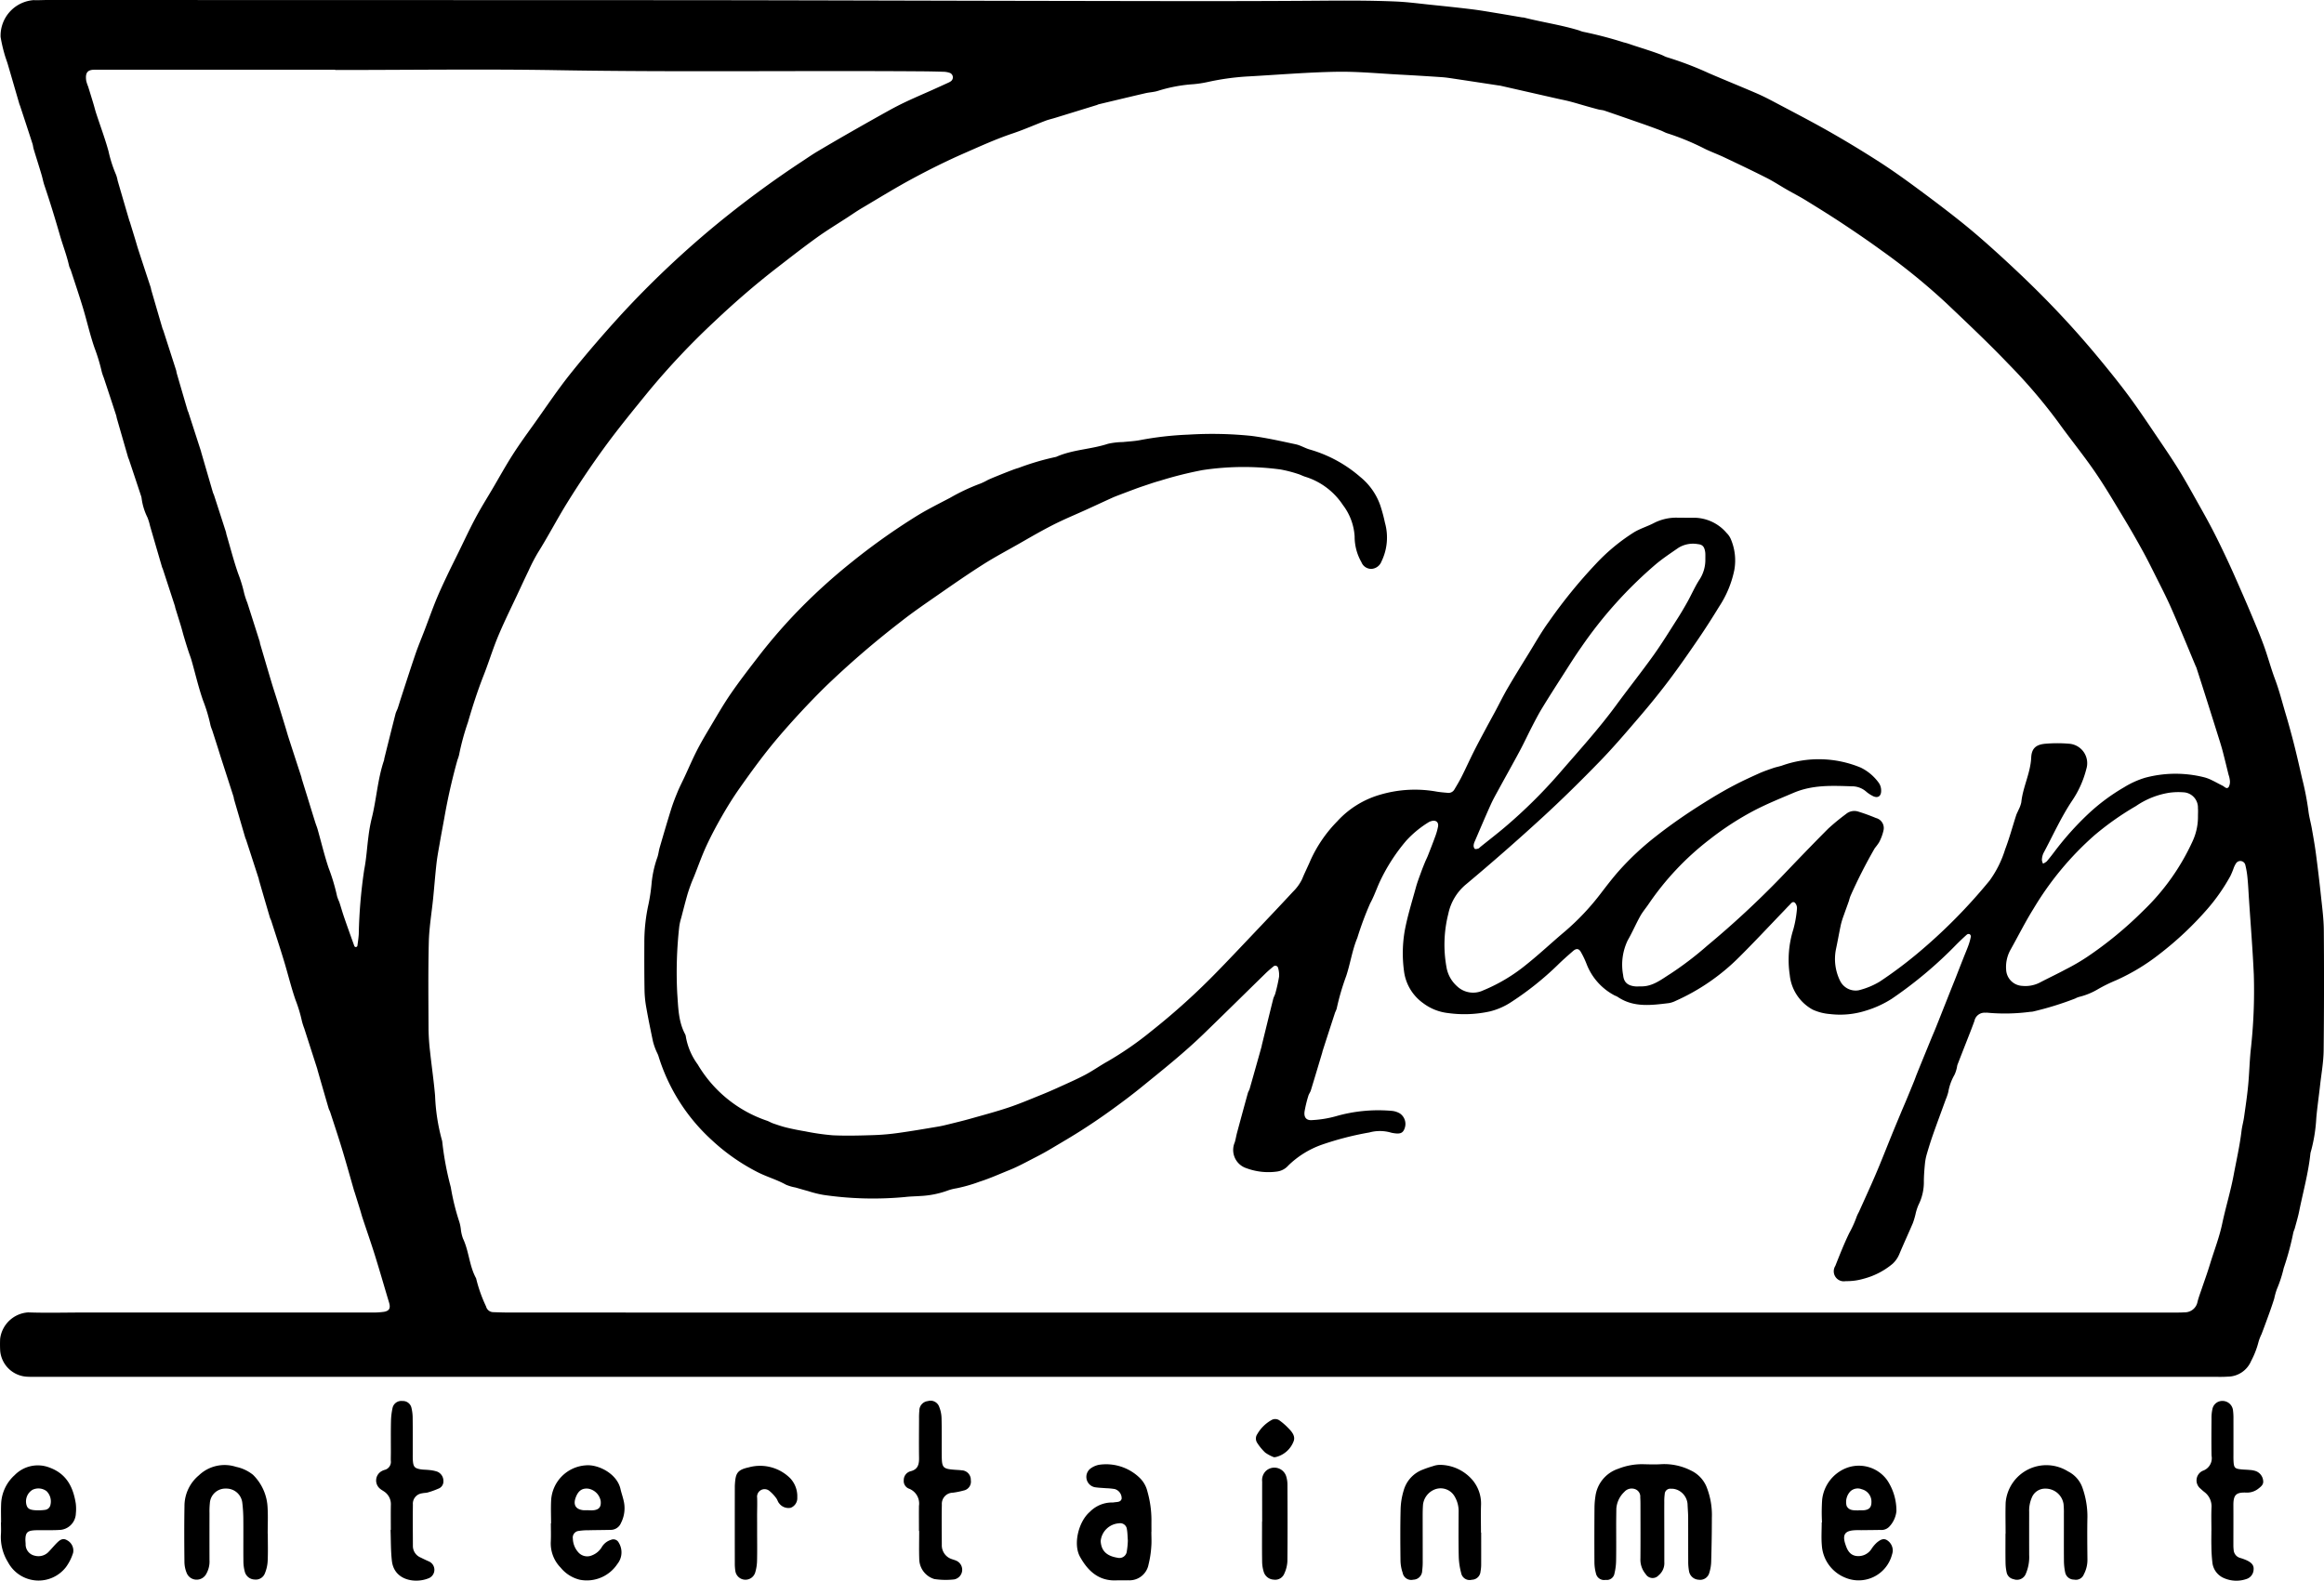 <svg xmlns="http://www.w3.org/2000/svg" width="301.099" height="204.831" viewBox="0 0 301.099 204.831">
  <g id="glap_logo" transform="translate(0.007)">
    <path id="パス_1" data-name="パス 1" d="M146.058,178.411H5.086c-.519,0-1.04.013-1.558-.014a3.683,3.683,0,0,1-3.511-3.364,15.122,15.122,0,0,1-.006-1.554,3.913,3.913,0,0,1,3.63-3.417c2.42.086,4.846.014,7.268.014q18.563,0,37.126,0a10.522,10.522,0,0,0,1.681-.086c.739-.119.9-.484.682-1.213-.61-2.02-1.188-4.051-1.816-6.065-.513-1.644-1.084-3.269-1.624-4.906-.108-.328-.193-.663-.295-.993q-.362-1.173-.73-2.343c-.013-.041-.035-.079-.047-.121-.524-1.821-1.029-3.647-1.579-5.458-.487-1.605-1.02-3.2-1.538-4.792-.053-.163-.154-.313-.2-.477q-.724-2.482-1.437-4.967c-.012-.042-.014-.086-.027-.127q-.851-2.644-1.7-5.286a7.752,7.752,0,0,1-.31-.987,18.433,18.433,0,0,0-.827-2.718c-.574-1.668-.983-3.392-1.5-5.082-.524-1.729-1.092-3.443-1.642-5.164-.039-.123-.116-.235-.152-.358q-.711-2.416-1.412-4.836c-.025-.083-.029-.171-.055-.253q-.814-2.519-1.634-5.036c-.027-.082-.075-.157-.1-.24q-.726-2.48-1.449-4.963c-.036-.124-.039-.258-.078-.381q-.812-2.523-1.628-5.043c-.132-.411-.256-.825-.387-1.236q-.372-1.169-.749-2.336A4.87,4.87,0,0,1,27.269,94a20.812,20.812,0,0,0-.962-3.216c-.6-1.705-1-3.477-1.5-5.217-.118-.414-.283-.814-.415-1.226q-.3-.922-.574-1.851c-.136-.454-.248-.916-.386-1.369-.236-.782-.484-1.561-.724-2.342-.026-.082-.03-.171-.056-.253q-.781-2.4-1.564-4.792c-.027-.082-.073-.158-.1-.241q-.779-2.669-1.554-5.336a7.2,7.2,0,0,0-.339-1.111,7.8,7.8,0,0,1-.754-2.468,1.3,1.3,0,0,0-.052-.254Q17.5,61.935,16.7,59.545c-.027-.082-.071-.158-.1-.241q-.736-2.544-1.468-5.091c-.036-.124-.045-.257-.086-.38q-.8-2.455-1.615-4.907a6.459,6.459,0,0,1-.251-.735,23.521,23.521,0,0,0-.932-3.092c-.593-1.7-.985-3.477-1.507-5.207-.5-1.647-1.053-3.278-1.586-4.915a5.157,5.157,0,0,1-.2-.477c-.293-1.353-.8-2.639-1.184-3.962-.633-2.2-1.3-4.381-2.033-6.545-.139-.408-.214-.836-.334-1.251-.167-.58-.348-1.154-.526-1.731s-.361-1.15-.532-1.73c-.061-.206-.071-.429-.138-.633C3.68,17.008,3.139,15.37,2.6,13.733c-.027-.082-.069-.16-.093-.241-.493-1.691-.983-3.39-1.48-5.086-.145-.5-.341-.979-.473-1.478A19.248,19.248,0,0,1,.071,4.794,4.621,4.621,0,0,1,4.338.017C4.943.043,5.55,0,6.156,0q41.02.008,82.039.021c16.829.013,33.66.077,50.489.1,10.081.016,20.164.051,30.245-.014,3.979-.026,7.958-.082,11.933.089,1.466.064,2.926.258,4.388.41,1.807.187,3.614.373,5.416.594,1.114.136,2.22.332,3.328.512,1.066.174,2.129.362,3.195.541.086.014.175,0,.258.025,2.381.608,4.824.952,7.177,1.678a2.835,2.835,0,0,0,.491.165,51.9,51.9,0,0,1,5.26,1.375c.462.1.909.279,1.36.424.657.211,1.315.421,1.969.639.491.163.98.332,1.464.514.283.105.545.274.835.354a43.977,43.977,0,0,1,5.437,2.078c2.021.871,4.062,1.695,6.083,2.565.792.341,1.563.733,2.325,1.137,2.363,1.253,4.74,2.48,7.066,3.8,2.138,1.211,4.241,2.487,6.312,3.809,1.636,1.044,3.225,2.167,4.788,3.317,2.12,1.561,4.229,3.142,6.28,4.792,1.682,1.353,3.3,2.787,4.9,4.246,1.786,1.634,3.544,3.3,5.254,5.016q3.982,4,7.576,8.353c1.318,1.6,2.625,3.214,3.853,4.881,1.3,1.77,2.518,3.606,3.752,5.427.919,1.356,1.842,2.712,2.7,4.11.922,1.507,1.772,3.058,2.639,4.6.571,1.013,1.135,2.03,1.671,3.061s1.045,2.077,1.545,3.128q.722,1.515,1.4,3.051c.662,1.5,1.322,2.992,1.955,4.5.6,1.428,1.209,2.856,1.741,4.309s.924,2.961,1.469,4.41c.563,1.5.943,3.042,1.4,4.567.273.908.522,1.817.768,2.732.492,1.834.911,3.679,1.332,5.528a37.317,37.317,0,0,1,.818,4.187c.084.769.306,1.524.441,2.289.195,1.1.393,2.21.54,3.32q.356,2.7.644,5.4c.158,1.5.365,3.011.376,4.518q.062,7.779-.021,15.559c-.018,1.5-.292,3.006-.461,4.508-.158,1.416-.365,2.828-.492,4.247a20.465,20.465,0,0,1-.7,4.342,1.343,1.343,0,0,0-.061.252c-.267,2.54-.954,5-1.458,7.493-.153.759-.38,1.5-.58,2.253a5.105,5.105,0,0,0-.175.488,36,36,0,0,1-1.246,4.619,16.328,16.328,0,0,1-.875,2.7,8.4,8.4,0,0,0-.353,1.242c-.152.494-.319.982-.489,1.469-.184.529-.379,1.054-.572,1.581s-.387,1.05-.587,1.573a5.878,5.878,0,0,0-.378.961,11.348,11.348,0,0,1-.976,2.526,3.314,3.314,0,0,1-3.057,2.017c-.56.043-1.124.025-1.686.025H146.057S146.058,178.413,146.058,178.411Zm27.548-8.328v0h24.145l83.6,0c.562,0,1.127.008,1.686-.03a1.67,1.67,0,0,0,1.668-1.363c.145-.585.365-1.15.558-1.723.221-.652.453-1.3.672-1.954.152-.45.293-.9.434-1.356.523-1.69,1.168-3.354,1.532-5.077.445-2.111,1.085-4.172,1.484-6.3.357-1.908.791-3.8,1.022-5.732.071-.6.243-1.187.327-1.784.193-1.367.4-2.734.53-4.107.145-1.5.179-3.02.328-4.526a68.787,68.787,0,0,0,.406-9.835c-.147-3.278-.415-6.553-.63-9.829-.057-.862-.093-1.727-.178-2.587a11.148,11.148,0,0,0-.289-1.787.663.663,0,0,0-1.206-.219,3.077,3.077,0,0,0-.334.692,9.844,9.844,0,0,1-.4.952,24.432,24.432,0,0,1-2.949,4.237,42.885,42.885,0,0,1-6.213,5.858,26.772,26.772,0,0,1-5.629,3.407,20.59,20.59,0,0,0-2.318,1.133,8.838,8.838,0,0,1-2.505,1.03,2.463,2.463,0,0,0-.478.2,40.606,40.606,0,0,1-5.424,1.681,1.658,1.658,0,0,1-.386.045,24.827,24.827,0,0,1-5.437.131,1.849,1.849,0,0,0-.388-.009A1.337,1.337,0,0,0,255.8,132.3q-.265.728-.546,1.45c-.547,1.4-1.1,2.8-1.641,4.2-.061.16-.064.341-.113.506a3.879,3.879,0,0,1-.3.853,6.668,6.668,0,0,0-.784,2.183,6.6,6.6,0,0,1-.331.98c-.544,1.5-1.1,2.989-1.63,4.491-.3.853-.571,1.718-.824,2.587a7,7,0,0,0-.244,1.267c-.071.731-.127,1.465-.138,2.2a6.6,6.6,0,0,1-.7,3.128,6.431,6.431,0,0,0-.389,1.232,10.311,10.311,0,0,1-.335,1.114c-.575,1.345-1.193,2.673-1.756,4.023a3.553,3.553,0,0,1-.879,1.257,9.616,9.616,0,0,1-3.757,1.932,7.645,7.645,0,0,1-2.307.307,1.3,1.3,0,0,1-1.349-1.97c.571-1.439,1.139-2.885,1.815-4.277a13.813,13.813,0,0,0,.955-2.114,4.593,4.593,0,0,1,.278-.584c.549-1.215,1.1-2.429,1.642-3.648q.549-1.239,1.066-2.494c.523-1.275,1.028-2.556,1.547-3.832.357-.878.722-1.752,1.087-2.626.248-.6.5-1.187.754-1.781.134-.318.264-.637.395-.956.228-.556.46-1.111.684-1.669.113-.28.21-.567.322-.847.256-.638.515-1.273.774-1.91l.343-.838q.366-.895.732-1.79c.164-.4.334-.792.5-1.19.179-.437.353-.877.528-1.316s.348-.879.522-1.319c.189-.48.382-.958.571-1.438.158-.4.315-.8.475-1.2.191-.479.387-.956.576-1.436s.374-.964.562-1.445c.173-.441.348-.882.522-1.321.206-.519.428-1.034.615-1.559a7.933,7.933,0,0,0,.3-1.1.374.374,0,0,0-.174-.307.386.386,0,0,0-.344.061c-.451.4-.889.821-1.32,1.246a54.158,54.158,0,0,1-8.407,7.07,13.437,13.437,0,0,1-3.391,1.55,10.959,10.959,0,0,1-4.623.432,6.623,6.623,0,0,1-2.242-.576,5.774,5.774,0,0,1-2.965-4.479,13.147,13.147,0,0,1,.457-5.9,14.127,14.127,0,0,0,.473-2.671,1.019,1.019,0,0,0-.266-.8c-.315-.25-.523.134-.732.331s-.419.437-.63.655c-1.947,2.022-3.859,4.077-5.849,6.055a27.357,27.357,0,0,1-8.263,5.688,3.1,3.1,0,0,1-.859.28c-2.282.275-4.576.6-6.652-.823a3.5,3.5,0,0,0-.353-.162,7.739,7.739,0,0,1-3.635-4.045,11.531,11.531,0,0,0-.778-1.631c-.251-.421-.584-.442-.976-.1-.685.594-1.368,1.193-2.013,1.83a39.551,39.551,0,0,1-5.956,4.758,8.912,8.912,0,0,1-2.827,1.251,15.371,15.371,0,0,1-5.417.21,6.554,6.554,0,0,1-3.21-1.275,6.019,6.019,0,0,1-2.5-4.217,17.141,17.141,0,0,1,.1-5.168c.352-1.9.94-3.761,1.451-5.631.182-.663.432-1.307.666-1.956.16-.445.338-.883.517-1.321.114-.279.256-.547.366-.827.315-.8.632-1.6.924-2.409a7.9,7.9,0,0,0,.393-1.364c.1-.586-.3-.881-.883-.7a1.3,1.3,0,0,0-.356.153,13.435,13.435,0,0,0-2.884,2.38,23.734,23.734,0,0,0-3.474,5.425c-.4.9-.735,1.857-1.2,2.7a41.818,41.818,0,0,0-1.664,4.475c-.659,1.577-.9,3.321-1.445,4.954a31.21,31.21,0,0,0-1.228,4.217,3.953,3.953,0,0,1-.2.479q-.822,2.517-1.633,5.038c-.013.04-.013.086-.025.127-.495,1.65-.985,3.3-1.49,4.945-.075.245-.253.46-.322.705a15.973,15.973,0,0,0-.488,2.007c-.113.795.238,1.207,1,1.133a14.173,14.173,0,0,0,3.061-.5,19.861,19.861,0,0,1,7.189-.7,2.519,2.519,0,0,1,1.1.341,1.647,1.647,0,0,1,.606,1.95c-.223.608-.578.747-1.5.586a2.105,2.105,0,0,1-.254-.053,5.161,5.161,0,0,0-2.821-.019,39.28,39.28,0,0,0-6.14,1.582,11.893,11.893,0,0,0-4.35,2.7,2.353,2.353,0,0,1-1.454.779,8.176,8.176,0,0,1-3.961-.428,2.482,2.482,0,0,1-1.524-3.346c.125-.412.187-.843.3-1.26q.687-2.558,1.392-5.112c.057-.206.19-.392.248-.6q.779-2.735,1.543-5.473c.012-.042.009-.087.019-.128.493-2.009.983-4.019,1.484-6.025.062-.249.214-.476.277-.726a21.478,21.478,0,0,0,.48-2.145,3.181,3.181,0,0,0-.126-1.14.367.367,0,0,0-.618-.178c-.37.3-.73.611-1.068.943-2.653,2.59-5.29,5.2-7.954,7.777-2.547,2.467-5.318,4.675-8.067,6.908-1.271,1.034-2.586,2.015-3.914,2.974q-1.832,1.325-3.739,2.546c-1.3.836-2.643,1.618-3.975,2.409-.667.4-1.345.774-2.035,1.127-1.149.587-2.282,1.222-3.476,1.7-1.276.514-2.53,1.082-3.853,1.5a20.085,20.085,0,0,1-2.977.851,6.316,6.316,0,0,0-1.251.332,12.054,12.054,0,0,1-3.427.665c-.648.048-1.3.051-1.942.128a44.363,44.363,0,0,1-10.612-.271,14.439,14.439,0,0,1-2-.5c-.543-.145-1.08-.306-1.62-.46a5.727,5.727,0,0,1-1.238-.364c-1.172-.654-2.465-1.01-3.665-1.621a26,26,0,0,1-5.918-4.138,24.418,24.418,0,0,1-6.927-10.895c-.088-.287-.252-.55-.358-.833a7.84,7.84,0,0,1-.363-1.1c-.3-1.437-.6-2.874-.852-4.32A14.249,14.249,0,0,1,83.5,128.4c-.035-2.072-.035-4.146-.026-6.22a22.68,22.68,0,0,1,.541-5.017,23.5,23.5,0,0,0,.387-2.563,13.865,13.865,0,0,1,.728-3.413c.169-.44.206-.927.339-1.382.483-1.655.963-3.31,1.479-4.954.244-.779.545-1.545.859-2.3.264-.635.585-1.248.876-1.873.526-1.131,1.016-2.28,1.582-3.391.506-1,1.075-1.963,1.649-2.923.906-1.515,1.78-3.055,2.781-4.505,1.2-1.738,2.5-3.409,3.791-5.082a69.911,69.911,0,0,1,5.113-5.85,75.1,75.1,0,0,1,6.724-6.073,84.3,84.3,0,0,1,7.778-5.578c.654-.418,1.319-.821,2-1.194.981-.539,1.981-1.049,2.974-1.568a25.885,25.885,0,0,1,3.976-1.866,8.885,8.885,0,0,0,.928-.454c.352-.162.709-.313,1.068-.458.6-.244,1.2-.485,1.8-.716.362-.139.727-.278,1.1-.383a33.924,33.924,0,0,1,4.834-1.425.472.472,0,0,0,.122-.043c2.122-.921,4.469-.945,6.648-1.663a9.423,9.423,0,0,1,1.929-.224c.731-.078,1.471-.109,2.191-.245a42.118,42.118,0,0,1,6.312-.718,49.761,49.761,0,0,1,8.167.167c1.924.25,3.826.68,5.726,1.088.626.135,1.2.5,1.819.676a17.148,17.148,0,0,1,6.543,3.561,8.223,8.223,0,0,1,2.579,3.661,20.818,20.818,0,0,1,.608,2.253,7.1,7.1,0,0,1-.456,5.05,1.485,1.485,0,0,1-1.277.941,1.366,1.366,0,0,1-1.311-.866A6.651,6.651,0,0,1,175.5,69.5a7.473,7.473,0,0,0-1.525-4.067,9.054,9.054,0,0,0-4.88-3.657c-.328-.1-.636-.278-.967-.371a16.742,16.742,0,0,0-2.247-.573,35.706,35.706,0,0,0-10.093.084,49.823,49.823,0,0,0-5.522,1.385c-.749.2-1.479.467-2.216.709-.327.108-.653.224-.976.345q-1.028.383-2.055.775c-.322.123-.645.245-.959.388-1.137.516-2.269,1.047-3.408,1.563-1.1.5-2.211.966-3.3,1.481-.818.385-1.62.808-2.413,1.241-.945.515-1.876,1.056-2.81,1.59-1.571.9-3.173,1.742-4.7,2.708-1.893,1.2-3.735,2.473-5.573,3.752-1.771,1.231-3.561,2.443-5.248,3.78A117.546,117.546,0,0,0,106.9,89.01q-3.228,3.19-6.171,6.646c-1.76,2.079-3.361,4.276-4.926,6.5-.819,1.162-1.571,2.377-2.28,3.61-.728,1.267-1.416,2.564-2.029,3.89-.576,1.249-1.032,2.553-1.542,3.833-.144.361-.308.715-.44,1.079-.177.486-.35.974-.491,1.471-.269.956-.515,1.917-.763,2.878A7.122,7.122,0,0,0,88,120.048a53.481,53.481,0,0,0-.264,8.673c.134,1.8.134,3.64,1.026,5.3a1.026,1.026,0,0,1,.1.374,8.542,8.542,0,0,0,1.529,3.54,16.593,16.593,0,0,0,8.947,7.28c.286.095.547.265.832.362.57.195,1.14.394,1.724.534.8.192,1.606.354,2.416.488a30.523,30.523,0,0,0,3.588.515c1.769.079,3.547.03,5.318-.026a30.243,30.243,0,0,0,3.227-.288c1.712-.239,3.418-.533,5.122-.82.509-.086,1.011-.214,1.514-.338.879-.218,1.759-.429,2.63-.676,1.656-.468,3.322-.91,4.952-1.455,1.428-.477,2.818-1.071,4.216-1.634.837-.337,1.664-.7,2.485-1.075,1.1-.5,2.2-.983,3.266-1.548.987-.525,1.9-1.181,2.879-1.723a42.7,42.7,0,0,0,5.634-3.9,88.772,88.772,0,0,0,8.646-7.822c1.449-1.486,2.873-2.994,4.3-4.5,1.813-1.912,3.632-3.819,5.421-5.754a5.862,5.862,0,0,0,1.2-1.666c.323-.8.715-1.565,1.05-2.355a17.409,17.409,0,0,1,3.484-5.1,12,12,0,0,1,5.542-3.45,15.886,15.886,0,0,1,7.2-.431c.509.095,1.029.136,1.546.182a.876.876,0,0,0,.888-.421c.33-.555.665-1.11.954-1.687.54-1.076,1.035-2.176,1.576-3.252.522-1.039,1.077-2.061,1.624-3.086.384-.72.781-1.433,1.167-2.153.528-.986,1.02-1.992,1.582-2.957.868-1.489,1.776-2.954,2.682-4.42.884-1.429,1.706-2.9,2.7-4.256a65.955,65.955,0,0,1,6.044-7.428,24.916,24.916,0,0,1,4.967-4.112c.833-.494,1.736-.753,2.569-1.192a6.338,6.338,0,0,1,3-.69c.736,0,1.471.026,2.207.008a5.584,5.584,0,0,1,4.206,1.978,2.455,2.455,0,0,1,.518.735,7.042,7.042,0,0,1,.48,4.055A13.54,13.54,0,0,1,222.73,78.6c-.857,1.4-1.734,2.78-2.657,4.133-1.24,1.816-2.492,3.625-3.814,5.381-1.219,1.62-2.5,3.2-3.819,4.736-1.685,1.97-3.369,3.949-5.173,5.807-2.439,2.511-4.933,4.973-7.514,7.337q-4.823,4.42-9.845,8.621a6.754,6.754,0,0,0-2.272,3.8,16.279,16.279,0,0,0-.252,6.817,4.258,4.258,0,0,0,1.371,2.552,3.026,3.026,0,0,0,3.375.562,22.132,22.132,0,0,0,5.646-3.378c1.685-1.345,3.256-2.831,4.907-4.219a32.016,32.016,0,0,0,4.79-5.084c.735-.958,1.473-1.918,2.272-2.822a36.081,36.081,0,0,1,4.729-4.425c1.118-.881,2.269-1.721,3.441-2.528,1.207-.83,2.444-1.62,3.693-2.386,1.027-.63,2.074-1.231,3.141-1.788,1.029-.538,2.089-1.022,3.149-1.5.587-.263,1.2-.472,1.807-.682.366-.127.752-.2,1.123-.313a14.179,14.179,0,0,1,10.245.246,6.248,6.248,0,0,1,2.343,1.984,1.713,1.713,0,0,1,.3.964c.027.8-.475,1.085-1.162.69a4.109,4.109,0,0,1-.753-.506,2.79,2.79,0,0,0-1.9-.709c-2.546-.08-5.056-.21-7.527.842-1.662.707-3.328,1.38-4.941,2.206a38.206,38.206,0,0,0-5.966,3.855,36.3,36.3,0,0,0-7.876,8.35c-.362.534-.792,1.031-1.1,1.593-.565,1.014-1.019,2.09-1.6,3.094a7.293,7.293,0,0,0-.6,4.544c.087.931.608,1.346,1.553,1.442.257.026.518-.005.778,0,1.49.026,2.607-.891,3.754-1.609a43.18,43.18,0,0,0,4.833-3.686,119.391,119.391,0,0,0,9.5-8.807c2.03-2.127,4.066-4.25,6.141-6.331a27.9,27.9,0,0,1,2.3-1.892,1.675,1.675,0,0,1,1.59-.328c.781.239,1.553.523,2.307.838a1.338,1.338,0,0,1,.97,1.62,5.959,5.959,0,0,1-.583,1.552,7.758,7.758,0,0,1-.537.726,65.512,65.512,0,0,0-3.16,6.212,5.75,5.75,0,0,0-.191.617c-.214.609-.441,1.214-.653,1.825a10.641,10.641,0,0,0-.388,1.231c-.228,1.056-.408,2.122-.635,3.177a6.384,6.384,0,0,0,.541,4.165,2.248,2.248,0,0,0,2.374,1.2,9.876,9.876,0,0,0,2.739-1.123,55.235,55.235,0,0,0,4.873-3.634,70.483,70.483,0,0,0,9.378-9.473,13.766,13.766,0,0,0,2-4.018c.553-1.446.955-2.949,1.432-4.425.079-.245.213-.473.309-.713a3.838,3.838,0,0,0,.357-.969c.2-1.985,1.192-3.784,1.285-5.806.055-1.192.623-1.686,1.834-1.79a17.878,17.878,0,0,1,3.106,0,2.53,2.53,0,0,1,2.2,3.277,13.015,13.015,0,0,1-1.847,4.115c-1.442,2.16-2.49,4.523-3.714,6.8a2.293,2.293,0,0,0-.195.871,1.34,1.34,0,0,0,.148.473,1.864,1.864,0,0,0,.489-.3c.391-.459.759-.938,1.12-1.421a38.781,38.781,0,0,1,4.144-4.624,25.439,25.439,0,0,1,4.759-3.557,11.489,11.489,0,0,1,2.705-1.225,15.23,15.23,0,0,1,7.7-.052,4.953,4.953,0,0,1,.963.373c.467.222.918.481,1.382.708.251.122.517.494.783.182a1.4,1.4,0,0,0,.162-.851,3.367,3.367,0,0,0-.171-.755c-.238-.962-.471-1.926-.718-2.885-.118-.459-.252-.914-.393-1.367q-.83-2.649-1.669-5.3-.683-2.155-1.379-4.307c-.026-.082-.074-.156-.108-.236-.563-1.351-1.119-2.7-1.689-4.053-.552-1.309-1.1-2.621-1.684-3.913-.5-1.1-1.046-2.17-1.586-3.246-.6-1.192-1.184-2.39-1.824-3.558-.787-1.437-1.6-2.863-2.446-4.265-1.249-2.066-2.468-4.155-3.833-6.143-1.514-2.2-3.21-4.278-4.768-6.452a70.131,70.131,0,0,0-6.4-7.483c-2.595-2.718-5.338-5.3-8.063-7.891a83.436,83.436,0,0,0-8.438-6.859c-1.638-1.193-3.317-2.336-5.006-3.456-1.545-1.024-3.119-2-4.7-2.975-.806-.5-1.651-.931-2.473-1.4-.9-.515-1.764-1.088-2.685-1.554-1.807-.916-3.639-1.786-5.469-2.653-.818-.388-1.675-.7-2.489-1.092a32.272,32.272,0,0,0-4.893-2.028c-.287-.086-.55-.25-.832-.359-.523-.2-1.049-.394-1.576-.585-.447-.162-.894-.316-1.342-.472-1.467-.51-2.931-1.023-4.4-1.522-.243-.083-.513-.086-.763-.149-.543-.14-1.083-.292-1.621-.445-.706-.2-1.407-.416-2.116-.6-.544-.143-1.1-.245-1.645-.37l-7.328-1.665c-.084-.019-.171-.023-.257-.036-1.881-.285-3.762-.574-5.644-.856-.556-.083-1.113-.174-1.672-.213q-2.718-.187-5.439-.332c-2.762-.145-5.529-.42-8.289-.368-3.845.073-7.685.4-11.529.61a32.815,32.815,0,0,0-5.135.724,14.458,14.458,0,0,1-1.8.274,19.606,19.606,0,0,0-4.58.856c-.527.176-1.107.187-1.654.314-2.017.468-4.032.953-6.047,1.434-.083.019-.158.069-.241.095q-2.716.838-5.434,1.673c-.413.127-.837.22-1.24.373-1.41.538-2.794,1.154-4.223,1.633-2.172.726-4.248,1.678-6.336,2.592-2.25.986-4.455,2.083-6.618,3.249-2.235,1.2-4.4,2.542-6.585,3.833-.631.372-1.233.791-1.847,1.192-1.337.871-2.705,1.7-4,2.63-1.751,1.261-3.452,2.591-5.158,3.911-2.805,2.17-5.482,4.492-8.058,6.926a96.739,96.739,0,0,0-8.624,9.149c-1.936,2.376-3.881,4.749-5.686,7.223q-2.549,3.5-4.833,7.187c-1.315,2.127-2.465,4.346-3.793,6.463a23.862,23.862,0,0,0-1.19,2.3c-.527,1.087-1.028,2.185-1.542,3.277-.552,1.171-1.118,2.334-1.654,3.512-.393.864-.775,1.734-1.113,2.62-.521,1.368-.965,2.765-1.5,4.125-.791,2.006-1.45,4.053-2.051,6.124a32.4,32.4,0,0,0-1.153,4.246,5.241,5.241,0,0,1-.2.615,76.866,76.866,0,0,0-1.711,7.56c-.2,1.1-.412,2.2-.6,3.309-.149.849-.313,1.7-.409,2.553-.169,1.5-.283,3.011-.434,4.516-.19,1.891-.514,3.778-.562,5.672-.093,3.758-.051,7.52-.035,11.281a28.193,28.193,0,0,0,.191,2.844c.205,1.934.493,3.858.658,5.794a25.165,25.165,0,0,0,.885,5.749,1.294,1.294,0,0,1,.049.254,39.251,39.251,0,0,0,1.1,5.841,30.175,30.175,0,0,0,1.11,4.51,5.236,5.236,0,0,1,.2,1.014,5.048,5.048,0,0,0,.27,1.131c.783,1.65.81,3.545,1.7,5.155a18.654,18.654,0,0,0,1.292,3.649.975.975,0,0,0,.954.739c.735.027,1.471.048,2.206.048Q119.857,170.085,173.606,170.083ZM43.423,9.069V9.03H13.571c-.432,0-.866.009-1.3.006C11.4,9.03,11,9.344,11.165,10.472a5.024,5.024,0,0,0,.243.735q.347,1.109.683,2.22c.125.412.225.834.358,1.244.535,1.638,1.142,3.256,1.6,4.916a16.861,16.861,0,0,0,.987,3.073,4.636,4.636,0,0,1,.2.75q.756,2.6,1.52,5.2c.012.042.038.078.051.119q.343,1.111.683,2.223c.139.454.264.913.41,1.364q.8,2.459,1.614,4.914c.04.123.049.255.086.379q.72,2.482,1.447,4.963c.025.083.07.158.1.24q.833,2.583,1.663,5.168c.039.123.044.255.08.38q.7,2.42,1.412,4.836c.025.082.074.157.1.239q.816,2.517,1.629,5.037c.013.041.016.086.029.127q.757,2.6,1.516,5.209c.036.123.106.237.147.361q.777,2.395,1.549,4.792c.026.082.025.171.049.254.5,1.694.937,3.407,1.514,5.072a17.893,17.893,0,0,1,.794,2.592,10.42,10.42,0,0,0,.406,1.225q.808,2.521,1.608,5.045c.026.082.022.172.045.255.5,1.692.993,3.385,1.5,5.074.235.782.492,1.557.736,2.337.129.411.253.825.379,1.237.228.742.458,1.482.684,2.224.139.454.262.912.409,1.363q.816,2.521,1.64,5.037c.026.082.031.171.056.253q.343,1.111.689,2.219c.127.412.252.825.379,1.237.228.74.456,1.481.689,2.219.091.288.212.568.293.857.469,1.659.868,3.338,1.412,4.971a25.609,25.609,0,0,1,1.113,3.714,5.676,5.676,0,0,0,.28.722c.213.654.4,1.318.622,1.967.434,1.26.885,2.516,1.338,3.77a.24.24,0,0,0,.2.117c.069-.006.18-.086.188-.145.073-.511.147-1.022.18-1.537a64.9,64.9,0,0,1,.713-8.387c.277-1.394.349-2.827.54-4.239a20.024,20.024,0,0,1,.405-2.293c.641-2.511.77-5.129,1.614-7.6.027-.08.021-.172.042-.255.48-1.924.959-3.85,1.45-5.772.064-.249.2-.477.286-.722.139-.408.257-.823.391-1.235.63-1.926,1.244-3.855,1.9-5.772.363-1.06.8-2.093,1.2-3.14.492-1.288.953-2.587,1.473-3.863.423-1.036.9-2.052,1.377-3.064.515-1.091,1.061-2.167,1.59-3.251.51-1.045,1.006-2.1,1.528-3.137q.549-1.1,1.154-2.166c.534-.934,1.1-1.848,1.645-2.774.876-1.484,1.708-3,2.635-4.448.88-1.379,1.845-2.705,2.8-4.037C70.788,52.682,72.3,50.416,74,48.3c2.08-2.594,4.262-5.111,6.5-7.566A124.851,124.851,0,0,1,92.439,29.4a130.765,130.765,0,0,1,11.655-8.607c.61-.406,1.216-.821,1.846-1.194q2.165-1.286,4.353-2.535,2.409-1.379,4.837-2.727c.753-.418,1.52-.813,2.3-1.179,1.093-.512,2.2-.986,3.306-1.48q1.061-.475,2.116-.961a1.721,1.721,0,0,0,.338-.189.624.624,0,0,0-.1-1.069,2.64,2.64,0,0,0-.884-.16c-.994-.034-1.99-.051-2.984-.057-15.7-.112-31.4.122-47.108-.149C62.547,8.934,52.984,9.069,43.423,9.069Zm241.341,96.693c0-.345.026-.694-.005-1.036a1.976,1.976,0,0,0-1.928-2.061,8.406,8.406,0,0,0-1.8.061,10.523,10.523,0,0,0-4.292,1.717,37.453,37.453,0,0,0-5.382,3.789,39.9,39.9,0,0,0-7.9,9.517c-1.071,1.714-1.976,3.533-2.968,5.3a4.575,4.575,0,0,0-.578,2.618,2.2,2.2,0,0,0,2.1,2.085,4.084,4.084,0,0,0,2.261-.429c1.1-.578,2.234-1.107,3.332-1.7a26.709,26.709,0,0,0,2.791-1.62,49.287,49.287,0,0,0,7.28-5.993,29.372,29.372,0,0,0,6.391-9A7.529,7.529,0,0,0,284.764,105.762ZM220.94,72.648c0-.415.005-.632,0-.847a2.4,2.4,0,0,0-.04-.386c-.116-.594-.343-.848-.927-.906a3.6,3.6,0,0,0-2.5.463c-.992.685-2,1.353-2.926,2.122a55.258,55.258,0,0,0-9.669,10.747c-.845,1.194-1.619,2.439-2.409,3.671-.906,1.411-1.811,2.823-2.683,4.255-.47.77-.884,1.576-1.3,2.378-.532,1.03-1.018,2.085-1.564,3.108-.893,1.669-1.823,3.317-2.729,4.978-.37.68-.753,1.354-1.071,2.058-.706,1.568-1.376,3.153-2.056,4.733a1.45,1.45,0,0,0-.145.494.642.642,0,0,0,.129.466c.091.074.315.023.465-.023.116-.036.2-.154.305-.236,1.042-.838,2.1-1.655,3.122-2.517a65.8,65.8,0,0,0,7.258-7.2c2.453-2.835,4.981-5.614,7.2-8.646,1.58-2.154,3.244-4.247,4.8-6.419,1.1-1.539,2.091-3.158,3.113-4.753.463-.725.9-1.468,1.319-2.22.541-.976.985-2.014,1.6-2.944A4.679,4.679,0,0,0,220.94,72.648Z" transform="translate(0)"/>
    <path id="パス_2" data-name="パス 2" d="M1600.312,1471.418q0,2.076,0,4.15a2.042,2.042,0,0,1-.737,1.721,1.043,1.043,0,0,1-1.676-.157,2.914,2.914,0,0,1-.683-2.035c.02-2.247.008-4.495.005-6.742,0-.389,0-.778-.027-1.166a1.02,1.02,0,0,0-.618-1.046,1.265,1.265,0,0,0-1.432.324,3.313,3.313,0,0,0-1.047,2.168c-.009.691-.02,1.382-.021,2.074,0,1.556.017,3.113-.01,4.667a7.561,7.561,0,0,1-.21,1.664,1.007,1.007,0,0,1-1.141.843,1.081,1.081,0,0,1-1.266-.861,5.536,5.536,0,0,1-.191-1.4q-.021-3.566.008-7.131a10.06,10.06,0,0,1,.118-1.42,4.357,4.357,0,0,1,2.973-3.592,8.313,8.313,0,0,1,3.292-.584c.779.02,1.56.047,2.335-.009a7.637,7.637,0,0,1,3.765.818,4.049,4.049,0,0,1,2.022,2.095,9.856,9.856,0,0,1,.7,4.058c0,1.858-.032,3.715-.084,5.573a5.272,5.272,0,0,1-.242,1.521,1.229,1.229,0,0,1-1.394.909,1.328,1.328,0,0,1-1.242-1.135,6.783,6.783,0,0,1-.1-1.289c-.009-1.858,0-3.717-.007-5.575,0-.6-.057-1.208-.08-1.812a2.184,2.184,0,0,0-1.173-1.76,1.928,1.928,0,0,0-.984-.218.716.716,0,0,0-.8.689,6.869,6.869,0,0,0-.057,1.033c-.007,1.21,0,2.42,0,3.631C1600.314,1471.418,1600.313,1471.418,1600.312,1471.418Z" transform="translate(-1384.689 -1273.159)"/>
    <path id="パス_3" data-name="パス 3" d="M.819,1471.586c0-.778-.027-1.557.005-2.333a5.279,5.279,0,0,1,1.747-3.785,4.194,4.194,0,0,1,4.541-.98c2.2.814,3.045,2.527,3.383,4.64a5.6,5.6,0,0,1,.012,1.294,2.207,2.207,0,0,1-2.174,2.144c-.776.048-1.556.023-2.335.034-.347,0-.695-.011-1.037.026-.736.076-.958.331-.989,1.1-.009.215.017.431.029.647a1.487,1.487,0,0,0,1.159,1.524,1.824,1.824,0,0,0,1.882-.565c.358-.371.685-.774,1.053-1.135.35-.344.745-.621,1.267-.3a1.514,1.514,0,0,1,.791,1.631,6.293,6.293,0,0,1-.923,1.845,4.487,4.487,0,0,1-7.518-.635,6.163,6.163,0,0,1-.915-3.583c.039-.516.006-1.037.006-1.555A.028.028,0,0,1,.819,1471.586Zm5.059-1.567a5.235,5.235,0,0,0,.639-.056.805.805,0,0,0,.7-.66,1.869,1.869,0,0,0-.51-1.769,1.758,1.758,0,0,0-1.819-.17,1.757,1.757,0,0,0-.8,1.869c.123.564.419.746,1.281.785C5.452,1470.022,5.538,1470.019,5.878,1470.019Z" transform="translate(-0.686 -1274.313)"/>
    <path id="パス_4" data-name="パス 4" d="M1818.059,1471.745a23.868,23.868,0,0,1,.022-2.973,4.994,4.994,0,0,1,3.019-4.029,4.519,4.519,0,0,1,5.4,1.524,7.138,7.138,0,0,1,1.2,4.032,3.43,3.43,0,0,1-.9,1.97,1.4,1.4,0,0,1-1.171.45c-.82.017-1.641.02-2.461.03-.345,0-.693-.013-1.036.02-1.1.1-1.408.586-1.088,1.672.012.042.029.082.042.123.231.728.553,1.4,1.4,1.528a2.022,2.022,0,0,0,2-.935,4.257,4.257,0,0,1,.662-.786c.365-.3.8-.62,1.291-.35a1.593,1.593,0,0,1,.788,1.4,1.889,1.889,0,0,1-.1.5,4.471,4.471,0,0,1-6.055,2.984,4.849,4.849,0,0,1-3.035-4.192c-.086-.984-.015-1.983-.015-2.975Zm4.786-1.562v-.015a6.329,6.329,0,0,0,.648,0c.7-.071.979-.392.971-1.1a1.675,1.675,0,0,0-.04-.385,1.655,1.655,0,0,0-1.209-1.235,1.4,1.4,0,0,0-1.459.25,2,2,0,0,0-.508,1.908c.311.621.909.565,1.468.585C1822.758,1470.185,1822.8,1470.184,1822.845,1470.184Z" transform="translate(-1582.006 -1274.469)"/>
    <path id="パス_5" data-name="パス 5" d="M1084.413,1471.958c0,.647.045,1.3-.012,1.94a12.784,12.784,0,0,1-.354,2.291,2.512,2.512,0,0,1-2.633,2.045c-.517.023-1.036-.008-1.554.013-2.3.092-3.7-1.263-4.7-3.071-.907-1.643-.174-4.561,1.28-5.808a4.025,4.025,0,0,1,2.9-1.215,1.152,1.152,0,0,0,.258-.02c.37-.061.837.005.965-.468a1.245,1.245,0,0,0-.9-1.254,9.014,9.014,0,0,0-1.157-.109c-.473-.04-.949-.053-1.416-.126a1.364,1.364,0,0,1-.505-2.464,2.7,2.7,0,0,1,1.06-.445,6.251,6.251,0,0,1,5.229,1.67,3.6,3.6,0,0,1,1.02,1.766,13.69,13.69,0,0,1,.53,3.7c-.005.517,0,1.035,0,1.552Zm-3.048,1.117c-.039-.511-.039-.988-.122-1.453a.868.868,0,0,0-1.018-.769,2.541,2.541,0,0,0-2.379,2.308c.074,1.272.789,1.925,2.173,2.152a.969.969,0,0,0,1.218-.865A10.591,10.591,0,0,0,1081.366,1473.075Z" transform="translate(-935.248 -1273.46)"/>
    <path id="パス_6" data-name="パス 6" d="M549.752,1471.634c0-.992-.043-1.987.009-2.978a4.818,4.818,0,0,1,4.516-4.536c1.6-.138,4.027,1.083,4.469,3.068.113.5.292.995.406,1.5a4.181,4.181,0,0,1-.339,2.894,1.431,1.431,0,0,1-1.307.9c-.95.026-1.9.025-2.851.048a8.2,8.2,0,0,0-1.289.086.863.863,0,0,0-.792,1.005,2.775,2.775,0,0,0,.706,1.769,1.533,1.533,0,0,0,1.776.393,2.524,2.524,0,0,0,1.264-1.062,2.1,2.1,0,0,1,1.194-.945.773.773,0,0,1,1,.354,2.4,2.4,0,0,1-.183,2.788,4.743,4.743,0,0,1-4.856,2.027,4.589,4.589,0,0,1-2.473-1.56,4.48,4.48,0,0,1-1.284-3.413c.036-.776.006-1.554.006-2.33A.059.059,0,0,1,549.752,1471.634Zm4.8-1.7v.012c.214,0,.431.015.644,0,.767-.068,1.058-.423.987-1.187a1.971,1.971,0,0,0-1.61-1.615c-.8-.087-1.3.264-1.629,1.148-.349.939-.008,1.526.965,1.642A5.929,5.929,0,0,0,554.55,1469.932Z" transform="translate(-478.362 -1274.241)"/>
    <path id="パス_7" data-name="パス 7" d="M194.719,1472.689c0,1.167.036,2.334-.016,3.5a4.82,4.82,0,0,1-.362,1.62,1.263,1.263,0,0,1-1.354.8,1.35,1.35,0,0,1-1.242-.987,5.244,5.244,0,0,1-.187-1.4c-.019-1.771.006-3.543-.01-5.314a18.8,18.8,0,0,0-.128-2.2,2.075,2.075,0,0,0-2.108-1.882,2.016,2.016,0,0,0-2.1,1.878,10.239,10.239,0,0,0-.048,1.294q-.008,3.046,0,6.092a3.2,3.2,0,0,1-.395,1.745,1.407,1.407,0,0,1-1.25.794,1.381,1.381,0,0,1-1.319-.891,3.882,3.882,0,0,1-.282-1.381c-.025-2.419-.038-4.84.005-7.258a5.179,5.179,0,0,1,1.865-3.989,4.812,4.812,0,0,1,4.817-1.1,5.165,5.165,0,0,1,2.2,1.033,6.348,6.348,0,0,1,1.887,4.277c.064,1.119.012,2.246.012,3.37Z" transform="translate(-160.029 -1273.934)"/>
    <path id="パス_8" data-name="パス 8" d="M2001.537,1472.808c0-1.34-.035-2.681.008-4.019a5.29,5.29,0,0,1,8.08-4.05,3.755,3.755,0,0,1,1.9,2.206,11.147,11.147,0,0,1,.614,3.687c-.039,1.814-.017,3.63,0,5.445a3.991,3.991,0,0,1-.464,2,1.1,1.1,0,0,1-1.263.682,1.161,1.161,0,0,1-1.145-.887,7.536,7.536,0,0,1-.171-1.538c-.018-2.031,0-4.063-.007-6.094a10.989,10.989,0,0,0-.046-1.294,2.356,2.356,0,0,0-2.352-1.975,1.84,1.84,0,0,0-1.741,1.126,4.243,4.243,0,0,0-.358,1.892q-.006,2.787,0,5.575a5.47,5.47,0,0,1-.422,2.407,1.228,1.228,0,0,1-1.6.731,1.12,1.12,0,0,1-.891-.848,6.325,6.325,0,0,1-.149-1.281c-.02-1.253-.007-2.507-.007-3.759A.045.045,0,0,1,2001.537,1472.808Z" transform="translate(-1741.698 -1274.073)"/>
    <path id="パス_9" data-name="パス 9" d="M1408.042,1472.4c0,1.381.005,2.764,0,4.145a4.75,4.75,0,0,1-.086.9,1.144,1.144,0,0,1-1.116,1.065,1.114,1.114,0,0,1-1.388-.864,9.253,9.253,0,0,1-.317-2.164c-.044-1.9-.022-3.8-.017-5.7a3.729,3.729,0,0,0-.535-2.1,2.089,2.089,0,0,0-2.693-.815,2.431,2.431,0,0,0-1.384,1.918c-.034.474-.044.95-.044,1.424,0,1.944.008,3.888.005,5.832a8.783,8.783,0,0,1-.068,1.292,1.178,1.178,0,0,1-1.163,1.171,1.126,1.126,0,0,1-1.368-.9,5.143,5.143,0,0,1-.278-1.517c-.026-2.246-.041-4.493.015-6.738a9.124,9.124,0,0,1,.4-2.42,4.04,4.04,0,0,1,2.439-2.675,13.4,13.4,0,0,1,1.349-.463,2.731,2.731,0,0,1,1.015-.167,5.622,5.622,0,0,1,4.084,1.937,4.738,4.738,0,0,1,1.133,3.21c-.043,1.207-.009,2.419-.009,3.629A.12.12,0,0,0,1408.042,1472.4Z" transform="translate(-1216.147 -1273.805)"/>
    <path id="パス_10" data-name="パス 10" d="M903.959,1416.538c0-1.08-.012-2.162,0-3.242a2.069,2.069,0,0,0-1.237-2.21,1.055,1.055,0,0,1-.733-1.106,1.179,1.179,0,0,1,.87-1.167c.98-.237,1.124-.907,1.111-1.76-.026-1.686-.006-3.372,0-5.058a9.582,9.582,0,0,1,.038-1.036,1.236,1.236,0,0,1,1.106-1.242,1.188,1.188,0,0,1,1.472.76,4.209,4.209,0,0,1,.3,1.5c.04,1.555.013,3.113.023,4.669.012,1.771.1,1.863,1.915,1.987.216.014.434.021.646.054a1.228,1.228,0,0,1,1.206,1.271,1.17,1.17,0,0,1-.946,1.351,9.651,9.651,0,0,1-1.392.28,1.445,1.445,0,0,0-1.414,1.556c-.039,1.728-.013,3.457-.005,5.186a1.875,1.875,0,0,0,1.328,1.874c.162.061.332.1.489.174a1.275,1.275,0,0,1-.218,2.446,9.757,9.757,0,0,1-2.571-.049A2.744,2.744,0,0,1,904,1420.3c-.049-1.251-.012-2.507-.012-3.759Z" transform="translate(-784.904 -1218.163)"/>
    <path id="パス_11" data-name="パス 11" d="M377.275,1416.626c0-1.08-.017-2.161.005-3.24a1.967,1.967,0,0,0-.9-1.757c-.142-.1-.3-.18-.431-.289a1.381,1.381,0,0,1,.18-2.356,1.8,1.8,0,0,1,.361-.145,1.069,1.069,0,0,0,.783-1.189c-.005-.389.008-.777.008-1.166,0-1.3-.017-2.592.013-3.888a8.951,8.951,0,0,1,.208-1.795,1.156,1.156,0,0,1,1.271-.882,1.133,1.133,0,0,1,1.166.848,5.739,5.739,0,0,1,.166,1.407c.021,1.512.008,3.023.01,4.535,0,.345-.008.692.025,1.036.065.691.245.892.948,1.017.38.068.776.053,1.161.1a4.488,4.488,0,0,1,1.011.2,1.286,1.286,0,0,1,.827,1.211.991.991,0,0,1-.669,1.01,10.834,10.834,0,0,1-1.332.479c-.245.074-.518.055-.767.119a1.356,1.356,0,0,0-1.185,1.471c-.027,1.77-.005,3.541,0,5.313a1.615,1.615,0,0,0,1,1.534c.349.173.7.343,1.057.5a1.181,1.181,0,0,1,.052,2.158c-1.716.749-4.532.359-4.83-2.216-.153-1.325-.123-2.672-.175-4.007C377.246,1416.627,377.261,1416.627,377.275,1416.626Z" transform="translate(-326.646 -1218.374)"/>
    <path id="パス_12" data-name="パス 12" d="M2194.236,1416.641c0-.993-.034-1.988.01-2.98a2.326,2.326,0,0,0-.919-2.033,6.4,6.4,0,0,1-.488-.425,1.364,1.364,0,0,1,.313-2.343,1.721,1.721,0,0,0,1.1-1.946c-.031-1.6-.018-3.2-.005-4.794a5.279,5.279,0,0,1,.126-1.283,1.3,1.3,0,0,1,1.329-1.013,1.368,1.368,0,0,1,1.327,1.2,7.89,7.89,0,0,1,.06,1.164c.006,1.468,0,2.937,0,4.405,0,.3-.006.605.005.906.043,1.006.139,1.113,1.1,1.2.344.032.692.034,1.035.071a2.84,2.84,0,0,1,.759.145,1.477,1.477,0,0,1,.954,1.284c.055.5-.335.761-.676,1.03a2.37,2.37,0,0,1-1.585.467c-1.25-.034-1.6.309-1.6,1.609.011,1.728,0,3.456,0,5.183a5.416,5.416,0,0,0,.035.646,1.151,1.151,0,0,0,.848,1.034,6.09,6.09,0,0,1,.965.367c.432.227.818.537.772,1.094a1.329,1.329,0,0,1-.822,1.23,3.984,3.984,0,0,1-3.034-.085,2.475,2.475,0,0,1-1.484-2,20.3,20.3,0,0,1-.129-2.193c-.019-.647,0-1.3,0-1.944C2194.237,1416.641,2194.236,1416.641,2194.236,1416.641Z" transform="translate(-1907.729 -1218.288)"/>
    <path id="パス_13" data-name="パス 13" d="M736.249,1473.278c0,1.3.022,2.594-.01,3.889a5.712,5.712,0,0,1-.241,1.524,1.322,1.322,0,0,1-2.568-.189,6.094,6.094,0,0,1-.072-1.032q-.008-4.861,0-9.723c0-.173,0-.346.013-.519.095-1.343.261-1.84,1.781-2.167a5.533,5.533,0,0,1,5.39,1.415,3.417,3.417,0,0,1,.909,2.486,1.334,1.334,0,0,1-.845,1.333,1.5,1.5,0,0,1-1.5-.57c-.169-.187-.226-.471-.384-.671a4.891,4.891,0,0,0-.871-.933.974.974,0,0,0-1.6.88c.023.734,0,1.469-.006,2.2C736.248,1471.895,736.249,1472.587,736.249,1473.278Z" transform="translate(-638.162 -1274.917)"/>
    <path id="パス_14" data-name="パス 14" d="M1259.564,1473.528c0-1.726-.006-3.453,0-5.18a1.655,1.655,0,0,1,.513-1.406,1.61,1.61,0,0,1,2.606.738,3.8,3.8,0,0,1,.157,1.148c.013,3.281.027,6.561-.008,9.842a4.243,4.243,0,0,1-.4,1.6,1.265,1.265,0,0,1-1.367.781,1.425,1.425,0,0,1-1.28-.953,4.646,4.646,0,0,1-.226-1.393c-.026-1.726-.01-3.453-.01-5.179Z" transform="translate(-1096.044 -1276.36)"/>
    <path id="パス_15" data-name="パス 15" d="M1255.772,1422.935a5.022,5.022,0,0,1-1.132-.6,6.674,6.674,0,0,1-1.06-1.289,1.016,1.016,0,0,1,.029-1.109,4.877,4.877,0,0,1,1.807-1.8.958.958,0,0,1,1.1.051,7.9,7.9,0,0,1,.978.835c.521.525,1.133,1.134.8,1.9a3.3,3.3,0,0,1-2.246,1.978C1256,1422.916,1255.956,1422.916,1255.772,1422.935Z" transform="translate(-1090.721 -1234.104)"/>
  </g>
</svg>
